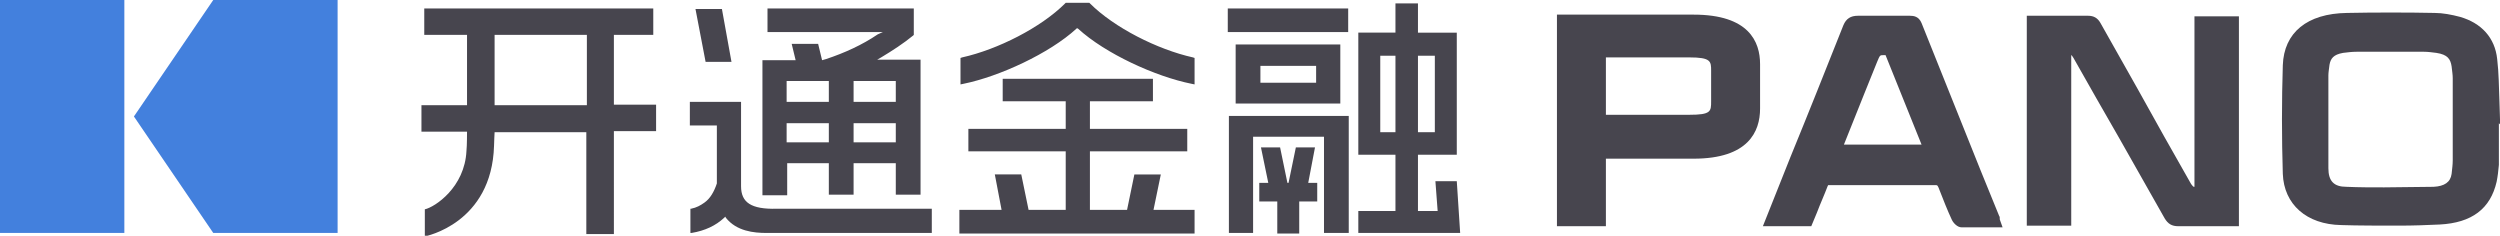 <svg version="1.1" id="图层_1" xmlns="http://www.w3.org/2000/svg" x="0" y="0" viewBox="0 0 444.3 41.9" xml:space="preserve"><style type="text/css">.st0{fill:#47454E;} .st1{fill:#4380DD;}</style><path id="XMLID_47_" class="st0" d="M218.2,5.7h21.4V1.5h-21.4V5.7z M233.7,26.2h-3.4l-1.3,6.3h-0.2l-1.3-6.3h-3.4l1.3,6.3h-1.6v3.3 h3.2v5.7h3.9v-5.7h3.2v-3.3h-1.6L233.7,26.2z M219.6,7.9v10.5h18.6V7.9L219.6,7.9z M233.9,14.7H224v-3h9.9V14.7z M218.3,41.4h4.4 V24.3h12.6v17.1h4.4V20.6h-21.3V41.4z M258.9,32.2h-3.8l0.4,5.3H252v-10h6.9V5.8H252V0.6H248v5.2h-6.6v21.7h6.6v10h-6.6v3.9h18.1 L258.9,32.2z M252,9.9h3v13.6h-3V9.9z M248,23.5h-2.7V9.9h2.7V23.5z M139.8,29h7.5v5.6h4.4V29h7.5v5.6h4.4v-24h-7.7l0.7-0.4 c2-1.2,4-2.5,5.7-3.9l0.1-0.1V1.5h-26v4.2h20.5L156,6.1c-2.8,1.9-5.9,3.3-9.2,4.4l-0.7,0.2l-0.7-2.9h-4.7l0.7,2.9h-5.9v24h4.4V29z M151.7,14.4h7.5v3.7h-7.5V14.4z M151.7,21.9h7.5v3.4h-7.5V21.9z M139.8,14.4h7.5v3.7h-7.5V14.4z M139.8,21.9h7.5v3.4h-7.5V21.9z M130,11l-1.7-9.4h-4.7l1.8,9.4H130z M131.7,33.1V18.1h-9.1v4.2h4.8l0,10.3c-0.5,1.5-1.2,2.7-2.2,3.4c-0.7,0.5-1.4,0.9-2.4,1.1 l-0.1,0v4.3l0.2,0c2.4-0.4,4.3-1.3,5.8-2.7l0.2-0.2l0.1,0.2c1.9,2.4,5,2.7,7.2,2.7l0.7,0l0.3,0h28.4v-4.3H138 C133.5,37.2,131.7,36,131.7,33.1 M206.3,31h-4.7l-1.3,6.3h-6.6V26.9H211v-4h-17.3V18h11.2V14h-26.7V18h11.2v4.9h-17.3v4h17.3v10.4 h-6.6l-1.3-6.3h-4.7l1.2,6.3h-7.5v4.2h41.8v-4.2H205L206.3,31z M109.2,6.2h6.9V1.5H75.4v4.7H83v12.5h-8.1v4.7H83c0,0,0,2.5-0.1,3.4 c-0.3,6.5-5.6,10-7.4,10.4v4.8c0.1,0,11.9-2.3,12.3-16.1c0-0.5,0.1-2.4,0.1-2.4h16.3v18.1h4.9V23.3h7.5v-4.7h-7.5V6.2z M104.3,18.7 H87.9V6.2h16.4V18.7z M191.3,5.1l0.1-0.1v0l0.2,0.1c4.8,4.4,13.7,8.5,20.2,9.8l0.5,0.1v-4.7l-0.3-0.1c-6.3-1.4-14-5.3-18.3-9.6 l-0.1-0.1h-2.1v0h-2.1l-0.1,0.1c-4.3,4.3-12,8.2-18.3,9.6l-0.3,0.1V15l0.5-0.1C177.6,13.6,186.5,9.5,191.3,5.1"/><path id="XMLID_44_" class="st1" d="M37.9,0L23.8,20.7l14.1,20.7H60V0H37.9z M0,41.4h22.1V0H0V41.4z"/><g id="XMLID_31_"><path id="XMLID_41_" class="st0" d="M301,2.6h-24.3l0,37.6h8.7v-12H301c9.7,0,11.8-4.8,11.8-8.9v-7.9C312.8,7.4,310.8,2.6,301,2.6z M285.4,10.2h14.8c3.9,0,3.9,0.7,3.9,2.4v5.4c0,1.8,0,2.4-3.9,2.4h-14.8V10.2z"/><path id="XMLID_38_" class="st0" d="M389.9,33.2c-0.1,0-0.3-0.2-0.5-0.5c-3.2-5.6-6.4-11.3-9.5-16.9c-2.2-3.9-4.4-7.8-6.6-11.7 c-0.5-0.9-1.2-1.3-2.2-1.3h0c-0.9,0-1.7,0-2.6,0l-8.3,0v37.3h7.9V9.8c0.1,0,0.2,0.2,0.4,0.5c2.7,4.8,5.4,9.5,8.1,14.2 c2.7,4.8,5.4,9.5,8.1,14.3c0.6,1,1.3,1.4,2.4,1.4h0.1c1.1,0,2.3,0,3.4,0l7.3,0V2.9h-7.9V33.2z M387,39.3L387,39.3L387,39.3 L387,39.3z"/><path id="XMLID_35_" class="st0" d="M444.3,22.1l0-0.9c0-1.1-0.1-2.1-0.1-3.2c-0.1-2.4-0.1-5-0.4-7.5c-0.4-3.8-2.8-6.4-6.6-7.5 c-1.5-0.4-3.1-0.7-4.5-0.7c-4.5-0.1-11.1-0.1-15.6,0c-7.1,0.1-11.2,3.5-11.4,9.3c-0.2,6.3-0.2,12.9,0,19.3c0.2,5.4,4.2,9,10.4,9.1 c2.7,0.1,7.5,0.1,10.2,0.1c2.7,0,5.1-0.1,7.3-0.2c5.7-0.3,9-2.8,10.1-7.6c0.2-1,0.3-1.9,0.4-3c0-2,0-4,0-6l0-1.4L444.3,22.1z M413.8,20.3L413.8,20.3l0-1.2c0-1.9,0-3.8,0-5.7c0-0.5,0.1-1.1,0.2-1.9c0.2-1.1,0.7-1.8,2.4-2.1c0.8-0.1,1.6-0.2,2.4-0.2 c3.3,0,8.7,0,12,0c0.7,0,1.4,0.1,2.2,0.2c2,0.3,2.5,1.1,2.7,2.4c0.1,0.9,0.2,1.5,0.2,2.1c0,4.9,0,9.7,0,14.6c0,0.7-0.1,1.5-0.2,2.4 c-0.2,1.5-1.3,2.2-3.2,2.3c-2.3,0-6.5,0.1-8.8,0.1h0c-2.2,0-4.5,0-6.7-0.1c-2.2,0-3.2-1-3.2-3.3c0-2,0-4,0-6l0-2.6L413.8,20.3z"/><path id="XMLID_32_" class="st0" d="M355.3,38.4l-3.3-8.1c-3.5-8.7-7-17.5-10.5-26.2c-0.5-1.2-1.4-1.3-2.1-1.3h0c-3,0-6,0-9.2,0 c-1.3,0-2.1,0.5-2.6,1.7c-3.1,7.8-6.2,15.6-9.4,23.4l-4.9,12.3h8.6l1-2.4c0.6-1.6,1.3-3.1,1.9-4.7c0.1-0.2,0.1-0.2,0.1-0.2 c0,0,0.1,0,0.4,0h0c6.2,0,12.4,0,18.6,0c0.4,0,0.4,0,0.6,0.4c0.9,2.3,1.6,4.1,2.4,5.8c0.3,0.6,1,1.3,1.7,1.3c1,0,2,0,3,0l4.3,0 l-0.5-1.4C355.4,38.6,355.4,38.5,355.3,38.4z M341.5,25.7h-13.8l3.6-9c0.8-1.9,1.5-3.8,2.3-5.7c0.5-1.2,0.5-1.2,1.1-1.2 c0.1,0,0.3,0,0.4,0L341.5,25.7z"/></g></svg>